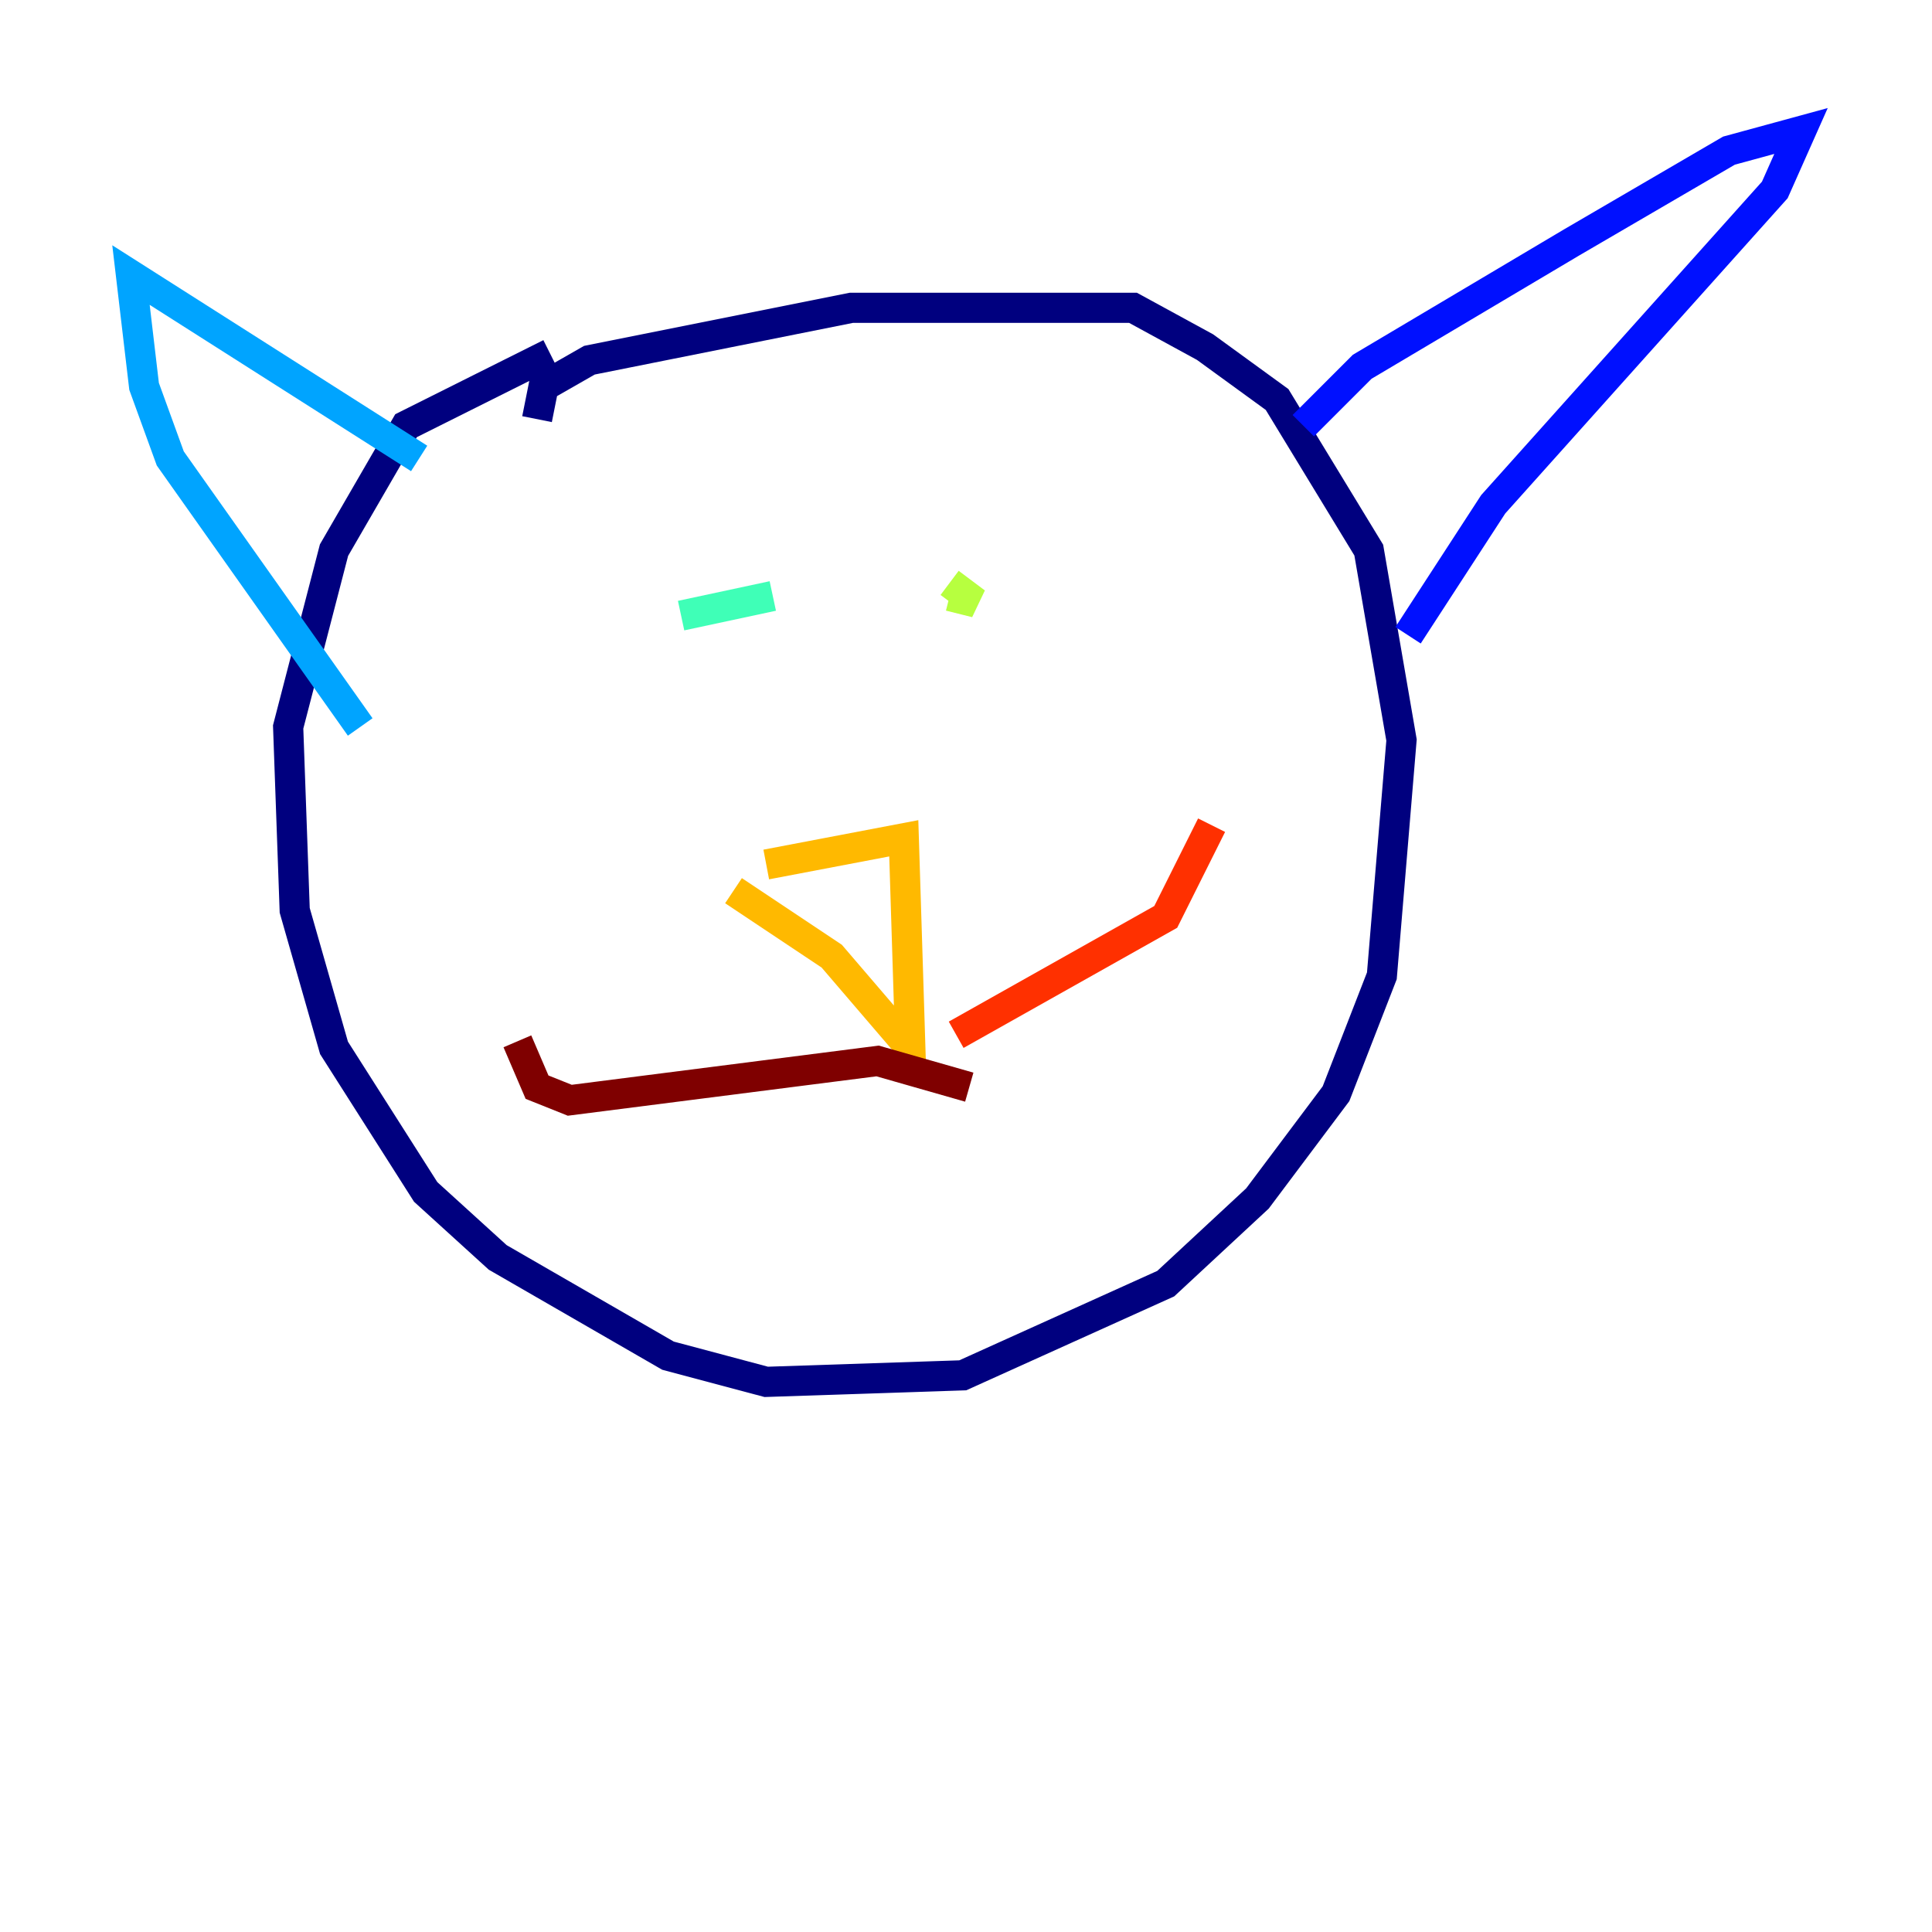 <?xml version="1.0" encoding="utf-8" ?>
<svg baseProfile="tiny" height="128" version="1.2" viewBox="0,0,128,128" width="128" xmlns="http://www.w3.org/2000/svg" xmlns:ev="http://www.w3.org/2001/xml-events" xmlns:xlink="http://www.w3.org/1999/xlink"><defs /><polyline fill="none" points="35.58,27.77 36.014,25.6 39.051,23.864 56.407,20.393 75.064,20.393 79.837,22.997 84.61,26.468 90.685,36.447 92.854,49.031 91.552,64.651 88.515,72.461 83.308,79.403 77.234,85.044 63.783,91.119 50.766,91.552 44.258,89.817 32.976,83.308 28.203,78.969 22.129,69.424 19.525,60.312 19.091,48.163 22.129,36.447 26.902,28.203 36.447,23.43" stroke="#00007f" stroke-width="2" /><polyline fill="none" points="86.346,28.203 90.251,24.298 104.136,16.054 114.549,9.98 119.322,8.678 117.586,12.583 98.929,33.41 93.288,42.088" stroke="#0010ff" stroke-width="2" /><polyline fill="none" points="27.77,30.373 8.678,18.224 9.546,25.6 11.281,30.373 23.864,48.163" stroke="#00a4ff" stroke-width="2" /><polyline fill="none" points="51.2,39.485 45.125,40.786" stroke="#3fffb7" stroke-width="2" /><polyline fill="none" points="62.915,39.485 64.651,39.919 62.915,38.617" stroke="#b7ff3f" stroke-width="2" /><polyline fill="none" points="50.766,57.275 59.878,55.539 60.312,69.424 55.105,63.349 48.597,59.01" stroke="#ffb900" stroke-width="2" /><polyline fill="none" points="63.349,68.556 77.234,60.746 80.271,54.671" stroke="#ff3000" stroke-width="2" /><polyline fill="none" points="64.217,72.027 58.142,70.291 37.749,72.895 35.58,72.027 34.278,68.99" stroke="#7f0000" stroke-width="2" /></svg>